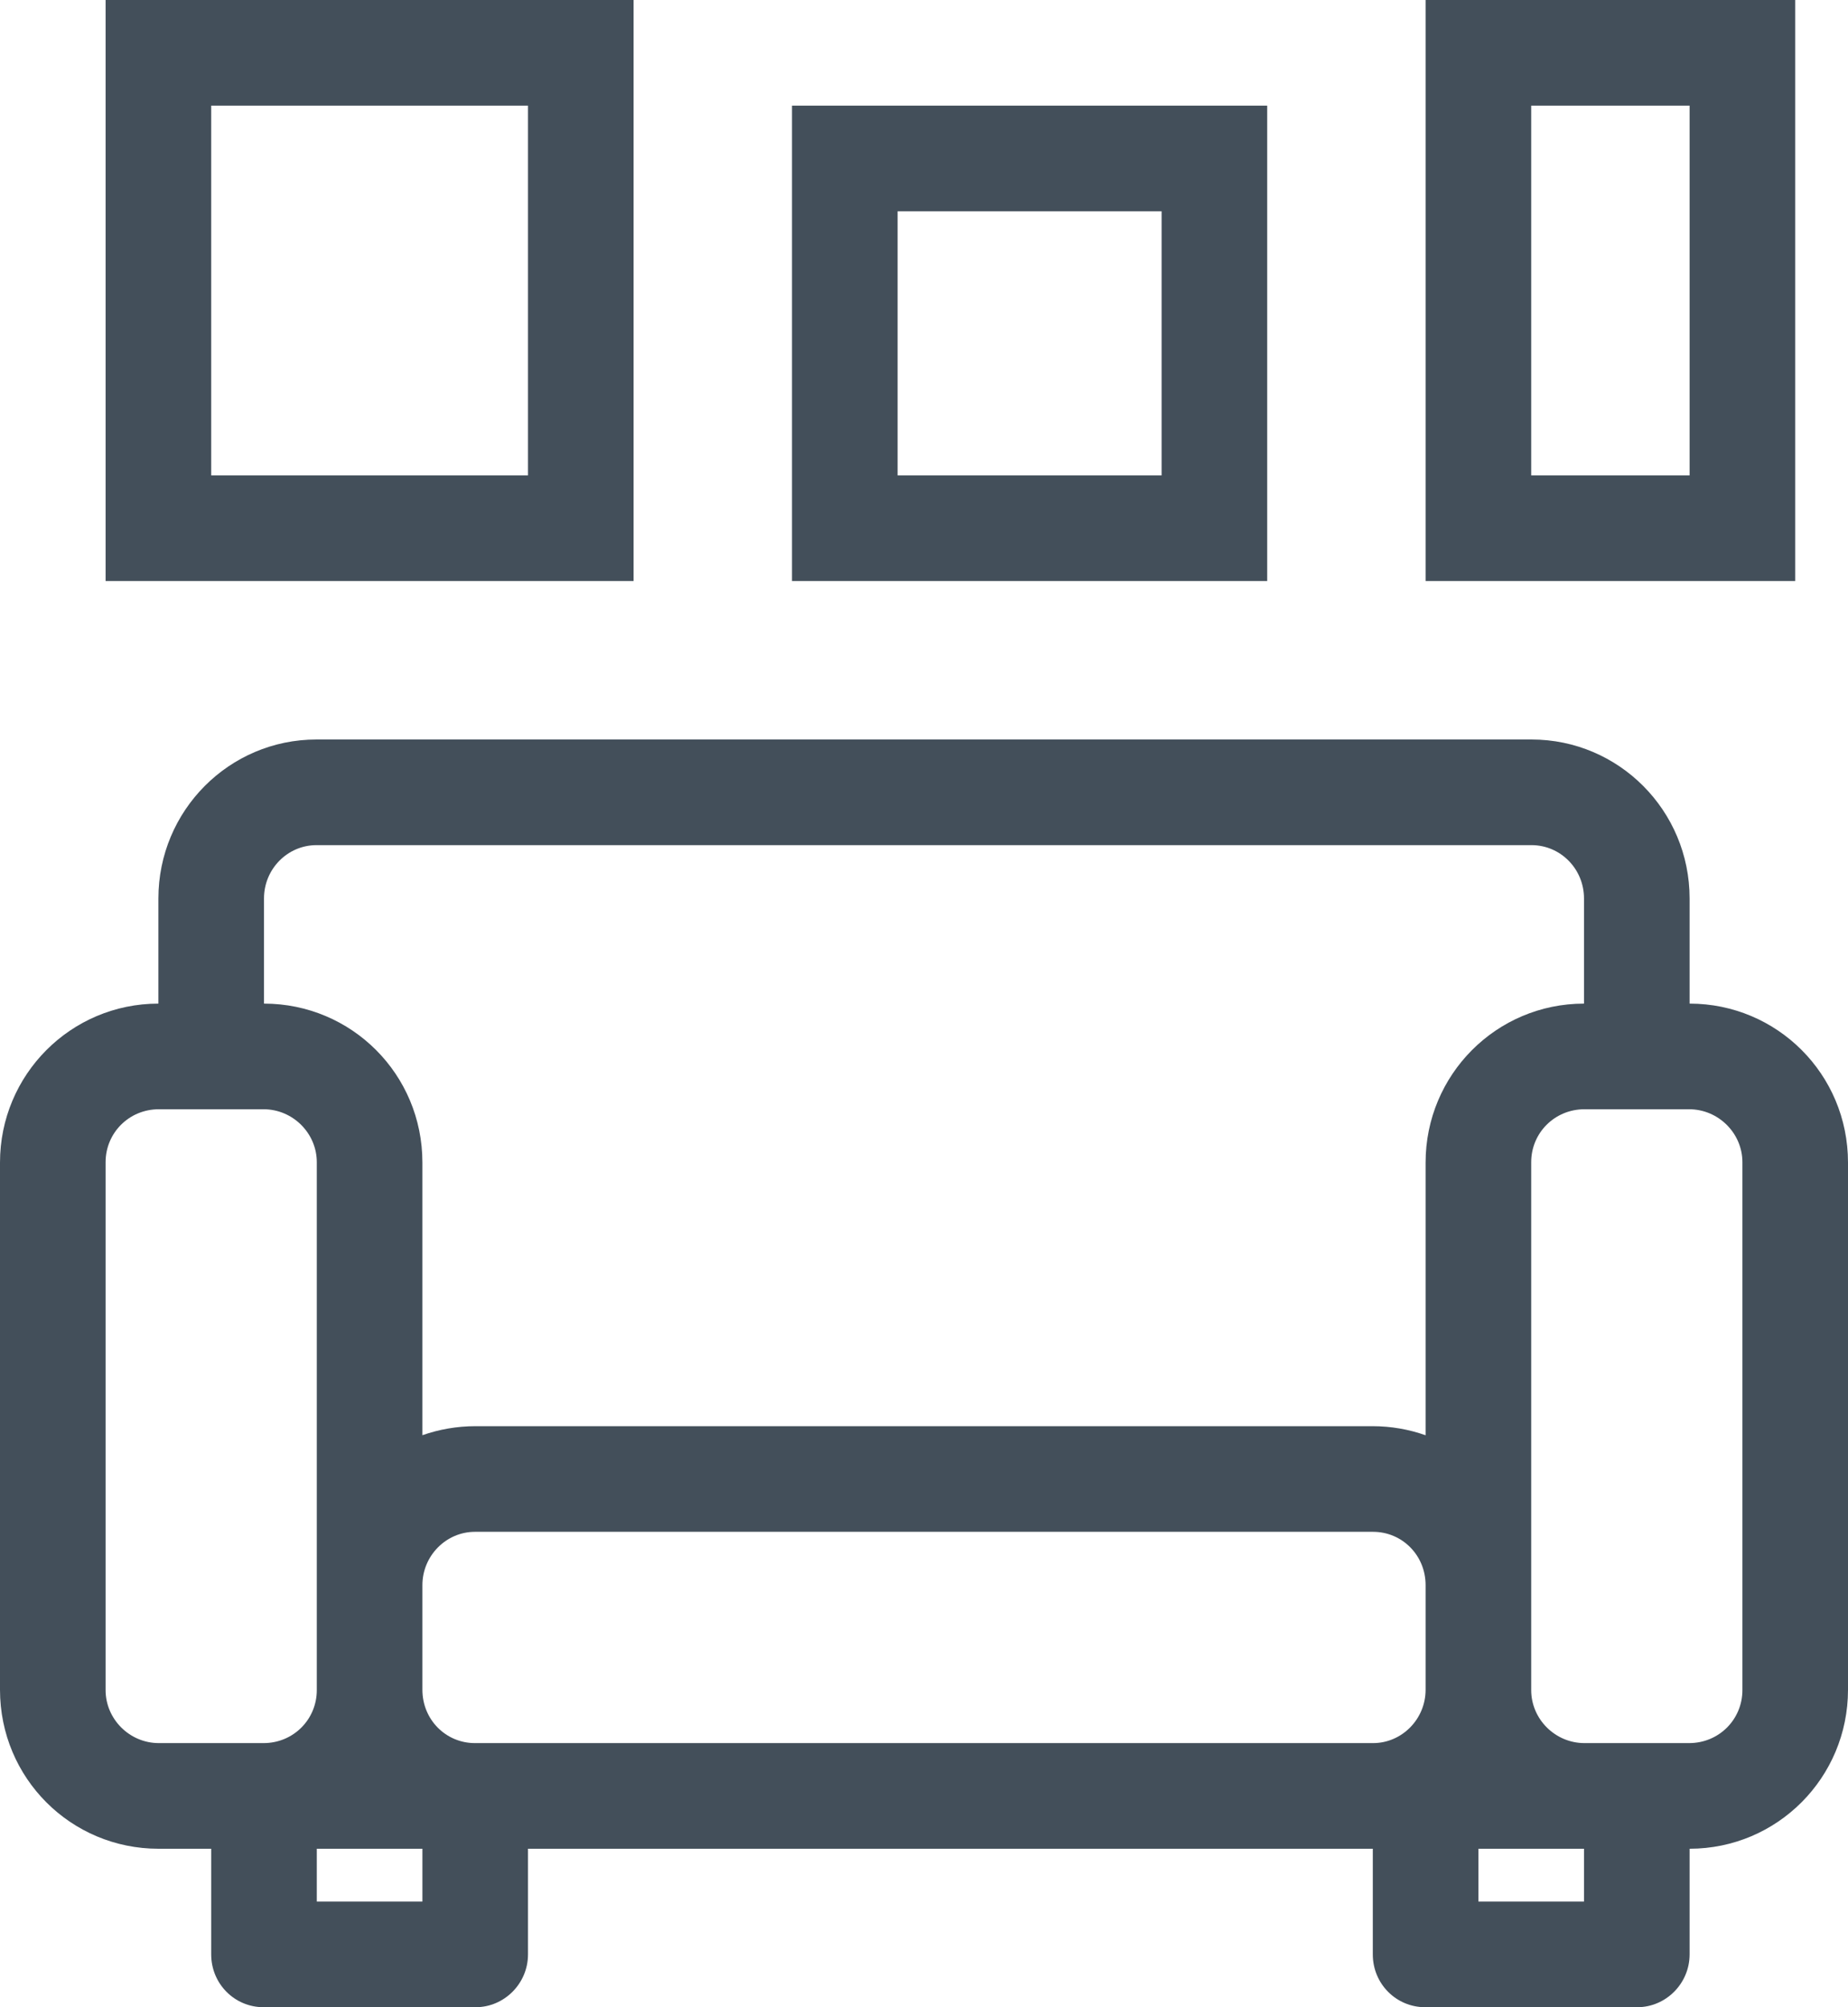 <?xml version="1.0" encoding="UTF-8"?>
<svg width="35px" height="38px" viewBox="0 0 35 38" version="1.1" xmlns="http://www.w3.org/2000/svg" xmlns:xlink="http://www.w3.org/1999/xlink">
    <!-- Generator: Sketch 46.2 (44496) - http://www.bohemiancoding.com/sketch -->
    <title>sofa</title>
    <desc>Created with Sketch.</desc>
    <defs></defs>
    <g id="Page-1" stroke="none" stroke-width="1" fill="none" fill-rule="evenodd">
        <g id="2-Account" transform="translate(-270, -384)" fill="#434F5A">
            <g id="Group-2" transform="translate(39, 363)">
                <path d="M235,30 L241,30 L241,23 L235,23 L235,30 Z M233,23 L233,30 L233,32 L235,32 L241,32 L243,32 L243,30 L243,23 L243,21 L241,21 L235,21 L233,21 L233,23 Z M248,30 L253,30 L253,25 L248,25 L248,30 Z M246,25 L246,30 L246,32 L248,32 L253,32 L255,32 L255,30 L255,25 L255,23 L253,23 L248,23 L246,23 L246,25 Z M260,30 L263,30 L263,23 L260,23 L260,30 Z M258,22.467 L258,30.533 L258,32 L259.272,32 L263.728,32 L265,32 L265,30.533 L265,22.467 L265,21 L263.728,21 L259.272,21 L258,21 L258,22.467 Z M237,57 L239,57 L239,56 L237,56 L237,57 Z M259,57 L261,57 L261,56 L259,56 L259,57 Z M261,40 C259.338,40.001 258,41.348 258,43.009 L258,48.172 C257.686,48.061 257.347,48 256.993,48 L240.007,48 C239.653,48 239.314,48.061 239,48.171 L239,43.009 C239,41.337 237.657,40.001 236,40 L236,38.009 C236,37.45 236.447,37 236.994,37 L260.006,37 C260.554,37 261,37.449 261,38.009 L261,40 Z M260,43.002 C260,42.449 260.443,42 261.01,42 L262.99,42 C263.548,42 264,42.456 264,43.002 L264,52.997 C264,53.551 263.557,54 262.99,54 L261.01,54 C260.452,54 260,53.544 260,52.997 L260,43.002 Z M233,43.002 C233,42.449 233.443,42 234.009,42 L235.991,42 C236.548,42 237,42.456 237,43.002 L237,52.997 C237,53.551 236.557,54 235.991,54 L234.009,54 C233.452,54 233,53.544 233,52.997 L233,43.002 Z M258,52.99 C258,53.548 257.549,54 257.005,54 L239.995,54 C239.445,54 239,53.557 239,52.99 L239,51.01 C239,50.452 239.451,50 239.995,50 L257.005,50 C257.555,50 258,50.443 258,51.01 L258,52.99 Z M235,58 C235,58.557 235.443,59 235.991,59 L240.009,59 C240.549,59 241,58.553 241,58 L241,56 L257,56 L257,58 C257,58.557 257.443,59 257.991,59 L262.009,59 C262.549,59 263,58.553 263,58 L263,56 C264.662,55.999 266,54.652 266,52.99 L266,43.009 C266,41.337 264.657,40.001 263,40 L263,38.009 C263,36.346 261.659,35 260.006,35 L236.994,35 C235.34,35 234,36.347 234,38.009 L234,40 C232.338,40.001 231,41.348 231,43.009 L231,52.99 C231,54.663 232.344,56 234.001,56 L235,56 L235,58 Z" id="sofa"></path>
            </g>
        </g>
    </g>
</svg>